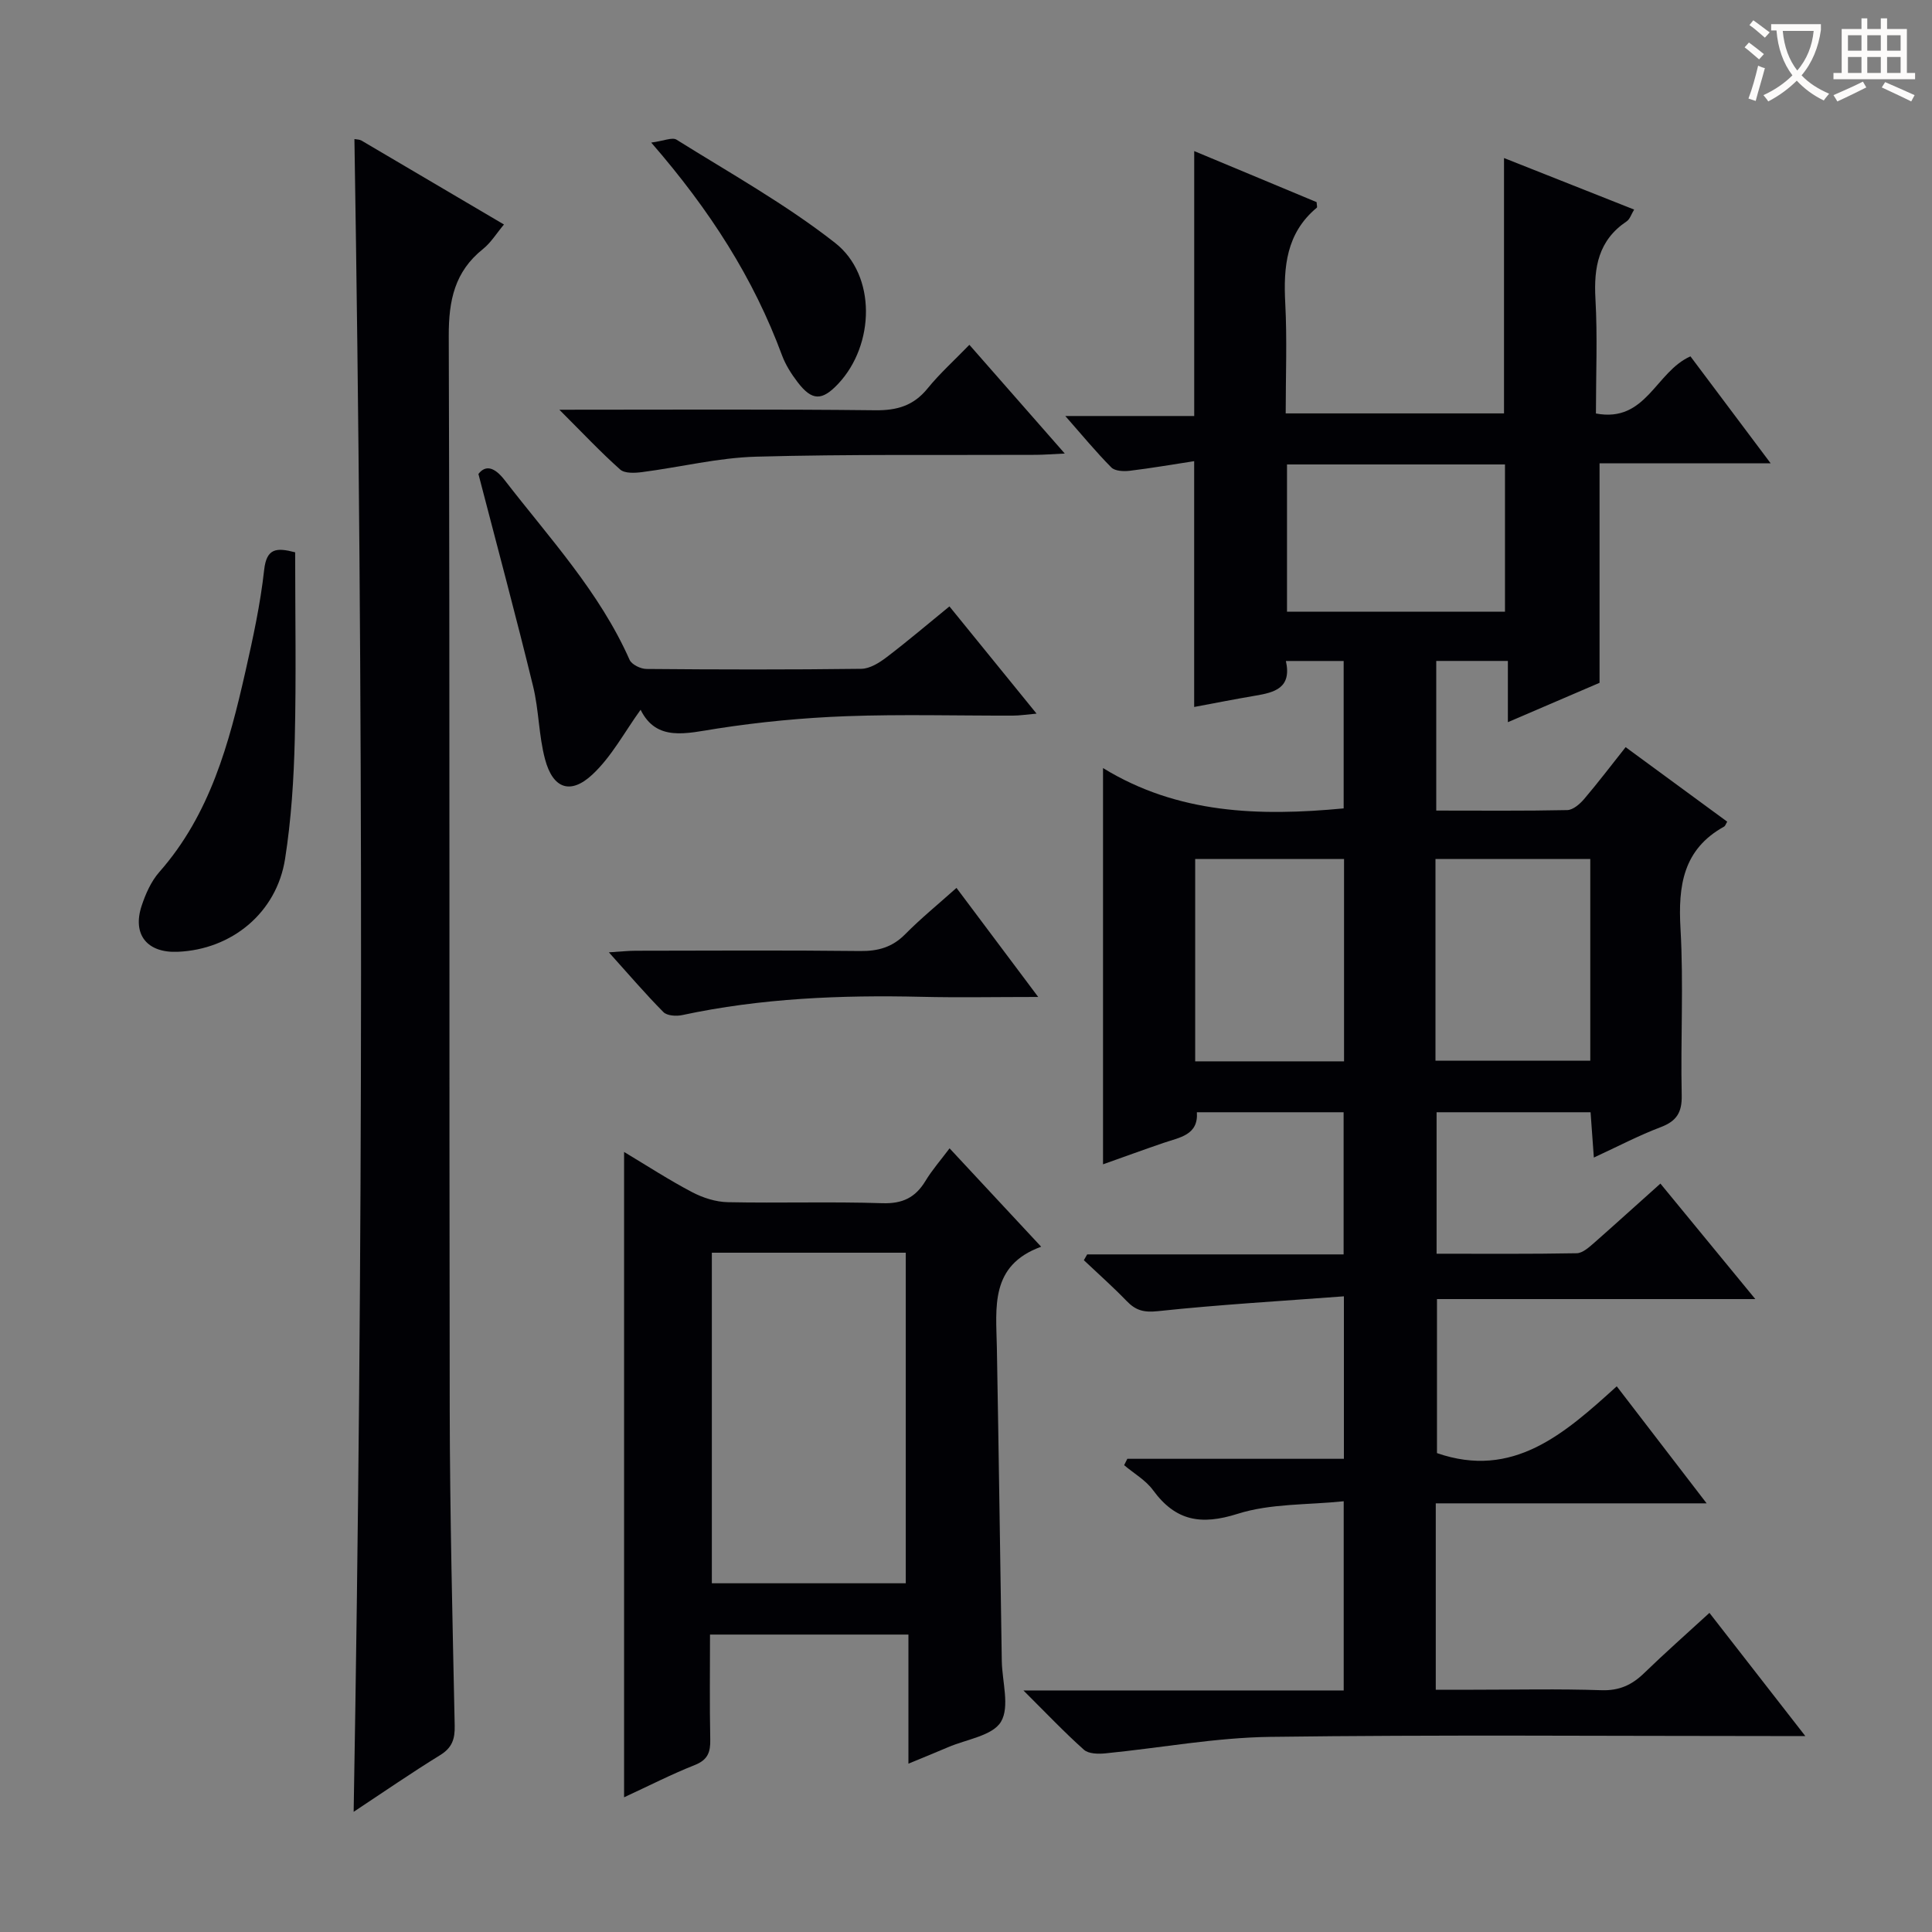 <svg enable-background="new 0 0 400 400" viewBox="0 0 400 400" xmlns="http://www.w3.org/2000/svg"><rect x="0" y="0" width="400" height="400" fill="#808080" stroke="none"/><g fill="#010105"><path d="m343.77 245.05c6.47 7.88 12.77 15.54 19.65 23.91-22.38 0-43.93 0-65.91 0v31.89c15.72 5.44 26.33-3.95 37.22-13.83 6.17 8.03 11.98 15.6 18.61 24.23-19.32 0-37.61 0-56.08 0v38.59h7.82c8.83 0 17.67-.2 26.5.1 3.68.12 6.29-1.09 8.81-3.53 4.28-4.15 8.75-8.1 13.53-12.48 6.49 8.33 12.77 16.4 19.85 25.5-2.99 0-4.89 0-6.79 0-34.67 0-69.34-.29-104 .17-11.37.15-22.71 2.29-34.08 3.41-1.49.15-3.52.12-4.48-.74-4.05-3.61-7.8-7.57-12.53-12.28h66.31c0-12.9 0-25.31 0-39.17-7.44.78-15.1.43-21.96 2.6-7.6 2.41-12.85 1.48-17.51-4.89-1.52-2.08-3.97-3.47-5.99-5.18l.66-1.32h44.84c0-11.2 0-21.76 0-33.64-13.11.99-25.83 1.72-38.49 3.07-2.9.31-4.59-.13-6.47-2.08-2.84-2.94-5.91-5.66-8.88-8.47.23-.4.46-.8.69-1.2h53.09c0-10.08 0-19.62 0-29.43-10.07 0-20.02 0-30.38 0 .34 4.74-3.56 5.2-6.92 6.35-4.21 1.44-8.39 2.97-12.51 4.43 0-27.13 0-53.87 0-82.04 15.46 9.49 32.3 10.01 49.82 8.35 0-9.94 0-20.02 0-30.52-3.88 0-7.74 0-11.96 0 1.26 5.64-2.39 6.52-6.37 7.19-4.2.71-8.37 1.54-12.62 2.33 0-16.93 0-33.32 0-50.89-4.44.68-8.88 1.45-13.34 1.99-1.26.15-3.06.07-3.81-.69-3.13-3.15-5.96-6.59-9.53-10.65h26.69c0-18.38 0-36.25 0-54.85 8.52 3.55 16.99 7.09 25.34 10.57.03.6.17 1.04.04 1.15-6.32 5.26-6.93 12.24-6.53 19.82.39 7.45.09 14.94.09 22.77h45.2c0-17.43 0-34.82 0-52.87 8.86 3.51 17.73 7.02 26.94 10.67-.58.94-.87 1.99-1.55 2.44-5.84 3.91-6.83 9.5-6.46 16.06.44 7.79.1 15.62.1 23.72 10.42 1.97 12.34-8.64 19.57-11.83 5.17 6.89 10.59 14.12 16.61 22.15-12.51 0-24.05 0-35.43 0v45.44c-5.6 2.41-11.95 5.13-18.98 8.15 0-4.5 0-8.38 0-12.68-5.22 0-9.93 0-14.83 0v30.98c9.22 0 18.18.09 27.13-.1 1.19-.03 2.6-1.25 3.48-2.28 2.9-3.41 5.61-6.98 8.6-10.75 7.15 5.25 14.09 10.34 21.03 15.43-.31.51-.4.88-.63 1.01-8.52 4.71-9.55 12.26-9.04 21.14.66 11.46 0 22.99.25 34.49.08 3.57-1.06 5.36-4.36 6.61-4.47 1.69-8.73 3.93-13.83 6.29-.25-3.47-.46-6.31-.68-9.38-10.68 0-21.11 0-31.88 0v29.29c9.76 0 19.39.08 29.01-.1 1.25-.02 2.61-1.29 3.7-2.23 4.48-3.95 8.89-7.96 13.63-12.19zm-77.31-148.89v30.49h45.13c0-10.27 0-20.3 0-30.49-15.12 0-29.89 0-45.13 0zm30.74 123.45h32.05c0-14.14 0-27.88 0-41.77-10.87 0-21.39 0-32.05 0zm-18.93-41.77c-10.7 0-20.75 0-30.82 0v41.9h30.82c0-13.95 0-27.82 0-41.9z"/><path d="m73.22 375.12c2.01-115.98 2.02-231.09.16-346.33.52.1 1.05.08 1.44.3 9.74 5.72 19.47 11.46 29.52 17.39-1.56 1.86-2.71 3.77-4.35 5.08-5.86 4.68-7.1 10.64-7.08 17.96.24 74.12.07 148.24.2 222.35.04 21.8.58 43.6 1.03 65.39.06 2.79-.52 4.59-3.03 6.13-5.9 3.63-11.61 7.58-17.89 11.73z"/><path d="m147 338.42c0 7.41-.1 14.56.05 21.69.06 2.63-.48 4.24-3.2 5.32-4.9 1.94-9.61 4.36-14.64 6.68 0-44.62 0-88.74 0-133.61 4.8 2.88 9.32 5.82 14.08 8.32 2.23 1.17 4.9 2.03 7.4 2.08 10.65.22 21.32-.14 31.97.21 4.21.14 6.87-1.17 8.96-4.63 1.37-2.26 3.14-4.28 4.98-6.73 6.22 6.68 12.3 13.21 18.96 20.37-10.63 3.86-9.33 12.55-9.17 20.88.39 21.63.68 43.25 1.02 64.88.07 4.28 1.69 9.47-.17 12.59-1.73 2.9-7.14 3.63-10.95 5.27-2.56 1.1-5.15 2.14-8.21 3.41 0-9.14 0-17.73 0-26.73-13.71 0-27.07 0-41.08 0zm40.53-10.62c0-23.14 0-45.8 0-68.44-13.64 0-26.88 0-40.15 0v68.44z"/><path d="m99.05 98.13c1.5-1.93 3.34-1.44 5.47 1.32 9.23 11.95 19.6 23.1 25.83 37.16.44.98 2.28 1.88 3.48 1.89 14.83.13 29.67.16 44.5-.03 1.76-.02 3.72-1.25 5.22-2.39 4.35-3.31 8.52-6.86 13.02-10.53 5.97 7.34 11.72 14.42 18.04 22.2-2.16.19-3.52.41-4.89.41-11.5.03-23.01-.3-34.49.12-8.94.33-17.91 1.19-26.75 2.56-6.43 1-12.55 2.77-15.85-3.89-3.32 4.59-6 9.7-9.98 13.41-4.56 4.25-8.18 2.91-9.8-3.15-1.32-4.92-1.27-10.21-2.49-15.17-3.49-14.31-7.32-28.54-11.31-43.91z"/><path d="m61.11 114.35c0 12.87.23 25.81-.08 38.73-.2 8.27-.73 16.59-2.01 24.75-1.75 11.16-11.05 18.77-22.24 19.23-6.31.26-9.42-3.55-7.46-9.51.82-2.48 1.97-5.08 3.66-7 10.52-11.93 14.46-26.63 17.84-41.55 1.57-6.94 3.09-13.94 3.87-21 .5-4.51 2.53-4.67 6.42-3.65z"/><path d="m115.81 84.83c22.86 0 44.14-.13 65.42.11 4.53.05 7.92-.96 10.81-4.51 2.5-3.08 5.49-5.77 8.66-9.04 6.58 7.5 12.87 14.66 19.75 22.51-2.56.12-4.29.26-6.03.27-19.29.09-38.59-.15-57.87.38-7.88.22-15.71 2.17-23.58 3.19-1.51.2-3.62.31-4.57-.53-4.05-3.6-7.77-7.57-12.59-12.38z"/><path d="m214.95 206.41c-8.93 0-16.55.15-24.16-.03-16.66-.39-33.22.28-49.58 3.79-1.22.26-3.1.13-3.85-.62-3.71-3.74-7.14-7.76-11.3-12.38 2.44-.15 4-.33 5.56-.33 15.49-.02 30.97-.12 46.46.06 3.73.04 6.66-.78 9.33-3.48 3.23-3.27 6.82-6.19 10.62-9.59 5.52 7.37 10.77 14.37 16.92 22.58z"/><path d="m134.83 29.52c2.6-.34 4.35-1.16 5.24-.6 11.07 6.93 22.59 13.34 32.83 21.37 8.62 6.77 8.18 21.11.68 29.13-3.38 3.61-5.45 3.61-8.43-.28-1.3-1.7-2.5-3.58-3.24-5.57-5.89-15.92-14.85-29.97-27.08-44.05z"/></g><path d="m362.1 8.8c1.1.8 2.1 1.6 3.1 2.4l-1 1.1c-1.3-1.1-2.3-2-3-2.5zm1.9 4.8c.5.2.9.4 1.4.5-.6 2.3-1.3 4.5-1.9 6.8l-1.5-.5c.8-2.1 1.4-4.3 2-6.8zm-1-9.4c1.3.9 2.4 1.8 3.4 2.5l-1 1.1c-1.4-1.2-2.4-2.1-3.2-2.6zm3.7 2.2v-1.4h10.3v1.2c-.5 3.6-1.8 6.8-4 9.4 1.5 1.6 3.4 2.8 5.7 3.8-.3.4-.7.8-1.1 1.4-2.3-1.1-4.1-2.5-5.6-4.1-1.6 1.6-3.6 3.1-5.9 4.3-.3-.5-.7-.9-1-1.3 2.4-1.1 4.4-2.5 6-4.1-1.9-2.5-3-5.6-3.3-9.3h-1.1zm8.8 0h-6.4c.3 3.3 1.3 6 3 8.2 2-2.3 3.1-5.1 3.4-8.2z" fill="#fcfbfa"/><path d="m385.3 3.8h1.3v2.2h2.8v-2.2h1.3v2.2h4.1v9.1h1.7v1.3h-16.9v-1.3h1.7v-9.1h4.1v-2.2zm.4 13.1.7 1.2c-1.8.9-3.8 1.9-6 2.9-.2-.4-.5-.8-.8-1.3 2.3-1 4.3-1.9 6.1-2.8zm-3.1-6.4h2.8v-3.2h-2.8zm0 4.6h2.8v-3.3h-2.8zm4-4.6h2.8v-3.2h-2.8zm0 4.6h2.8v-3.3h-2.8zm3.7 1.9c2.1.9 4.1 1.8 6.1 2.7l-.7 1.3c-2.2-1.1-4.2-2-6.1-2.9zm3.2-9.7h-2.8v3.2h2.8zm-2.8 7.8h2.8v-3.3h-2.8z" fill="#fcfbfa"/></svg>
